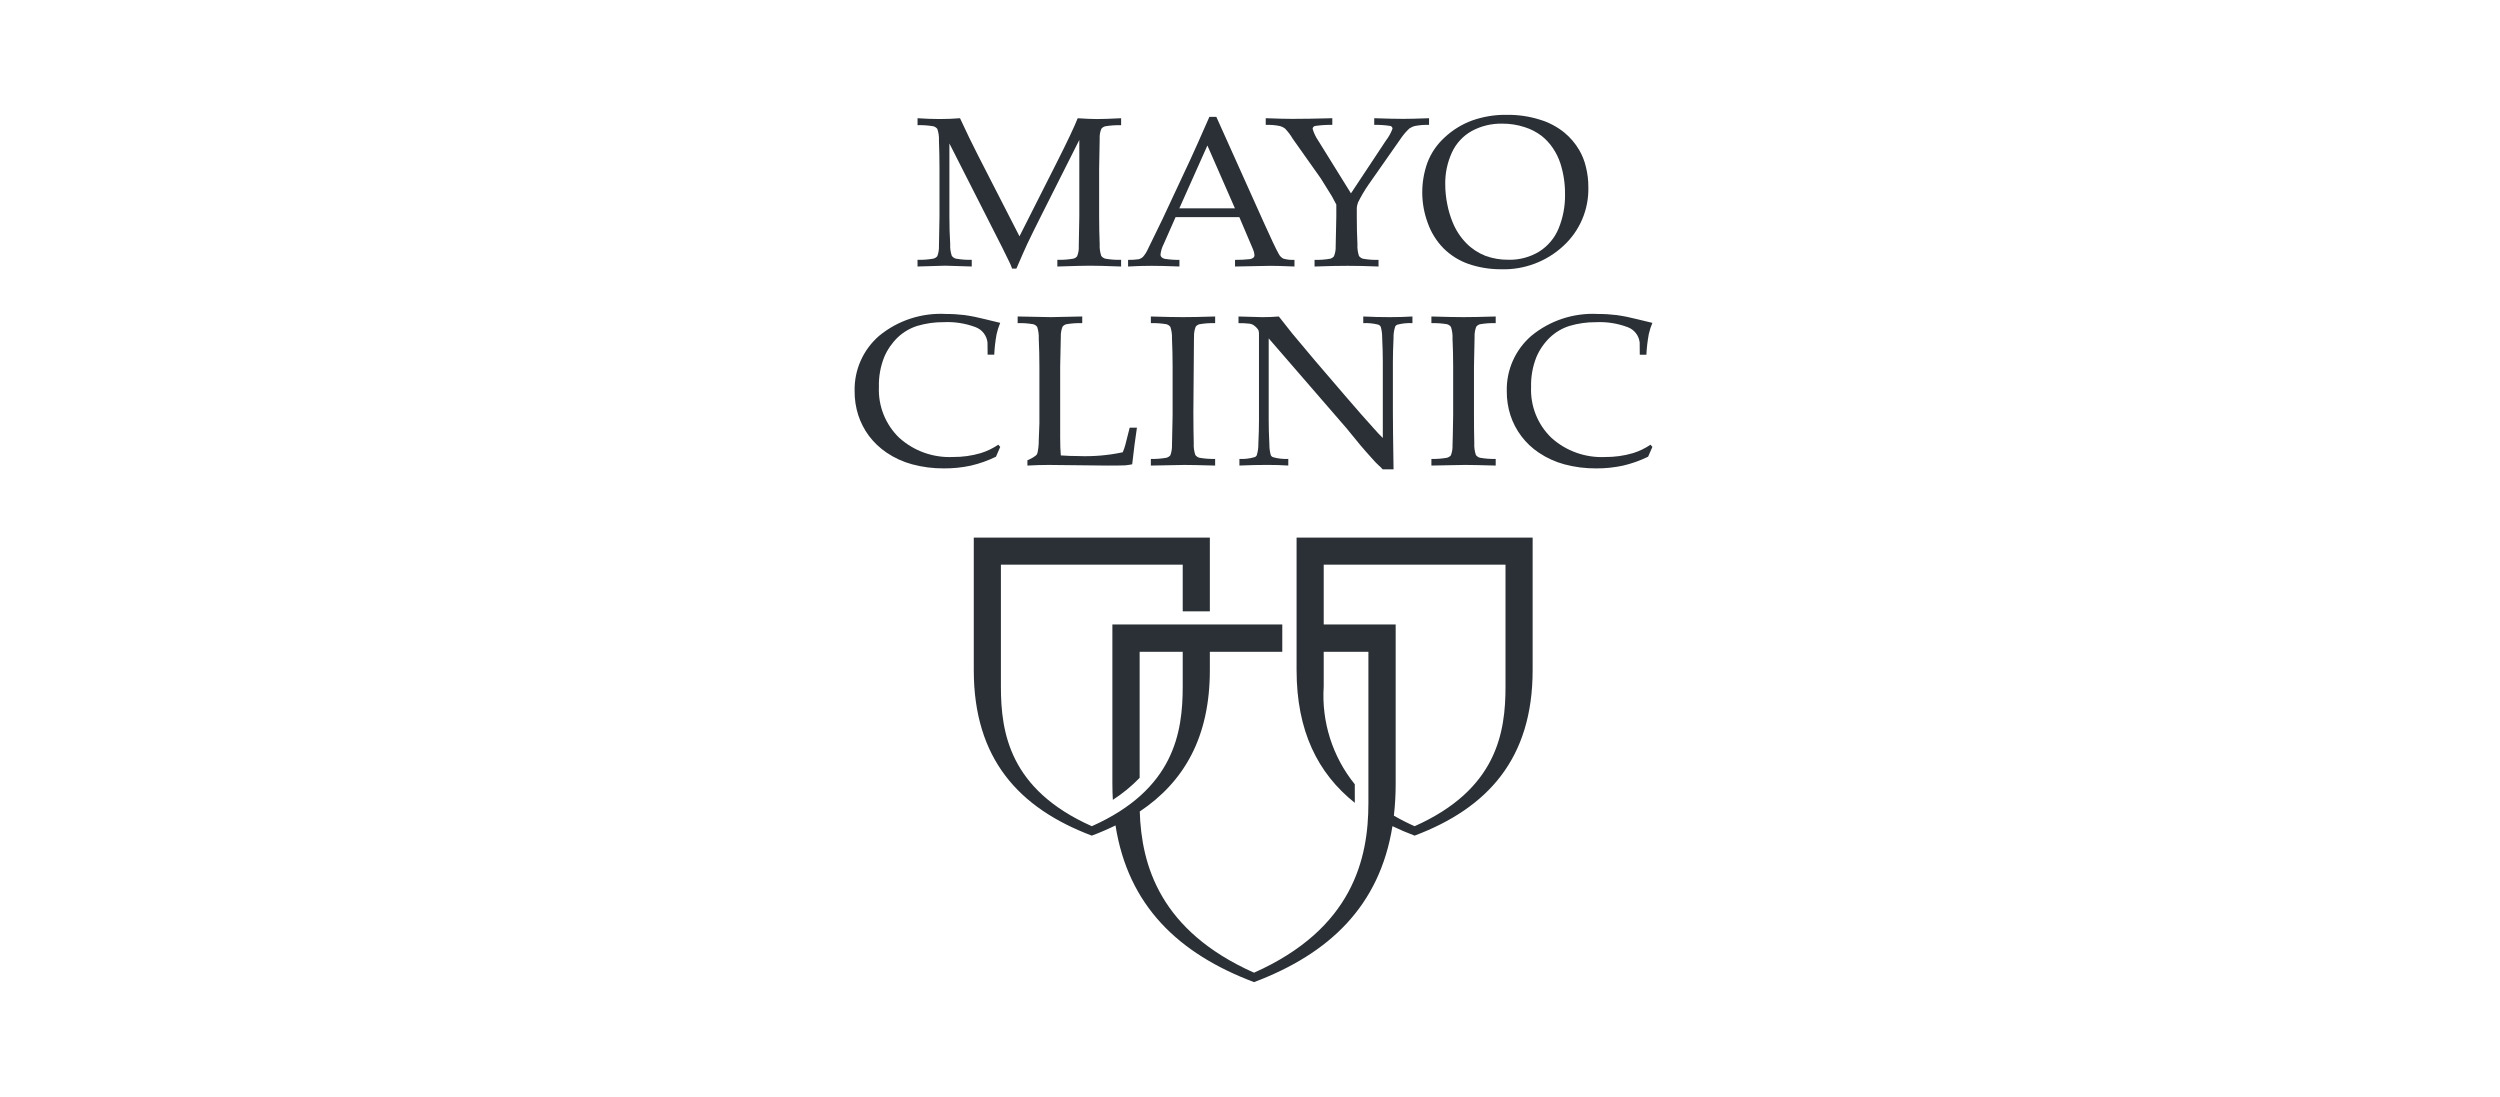 <svg fill="none" height="86" viewBox="0 0 196 86" width="196" xmlns="http://www.w3.org/2000/svg"><g fill="#131a1f" opacity=".9"><path d="m110.905 42.149h-9.253v10.393c0 4.767 1.663 8.09 4.566 10.401l-.003-1.455c-1.746-2.161-2.615-4.896-2.436-7.666v-2.721h3.504v11.868c0 4.327-1.217 9.839-8.967 13.291-7.364-3.281-8.831-8.421-8.959-12.638 3.474-2.325 5.495-5.824 5.495-11.079v-1.442h5.679v-2.141h-5.679v-.001h-2.127v.001h-5.514v12.473c0 .436.012.86.035 1.275v.001c.765-.492 1.471-1.071 2.102-1.725v-9.883h3.377v2.721c0 3.606-.668 8.075-7.126 10.953-6.459-2.878-7.128-7.347-7.128-10.953v-9.55h14.254v3.655h2.127v-5.778h-18.508v10.393c0 6.936 3.52 10.81 9.254 12.973.648-.243 1.266-.511 1.857-.801.991 6.302 4.943 10.053 10.861 12.286 5.9-2.225 9.846-5.96 10.852-12.228.554.268 1.133.515 1.737.743 5.733-2.163 9.254-6.037 9.254-12.973v-10.393zm7.127 11.673c0 3.605-.668 8.075-7.127 10.953-.555-.246-1.098-.522-1.625-.826.096-.836.143-1.676.141-2.517v-12.473h-5.642v-4.687h14.253z"/><path d="m80.549 36.5v-.415c.24-.096.465-.224.67-.38.059-.049.101-.116.118-.191.072-.324.106-.655.102-.987.033-.749.05-1.195.05-1.34v-4.437c0-.743-.017-1.474-.05-2.189.016-.314-.025-.628-.122-.927-.076-.105-.186-.181-.311-.215-.404-.068-.813-.097-1.222-.085v-.522c1.398.034 2.26.051 2.595.051.366 0 1.189-.017 2.469-.051v.522c-.416-.012-.833.016-1.244.085-.122.03-.229.1-.305.2-.097.254-.141.524-.131.796-.009.11-.025.887-.05 2.336v5.542c0 .579.017 1.05.05 1.412.655.034.727.05 1.373.05 1.168.047 2.338-.052 3.481-.297.083-.183.149-.373.2-.567l.346-1.363h.568c-.126.816-.25 1.774-.372 2.874-.185.037-.372.064-.559.082-.298.012-.759.017-1.379.017l-4.597-.05c-.55 0-1.111.017-1.679.05"/><path d="m95.267 35.979v.522c-1.218-.034-2.016-.05-2.399-.05l-2.642.05v-.522c.409.012.817-.019 1.22-.091.121-.031.229-.099.309-.194.094-.254.137-.523.129-.794.006-.115.022-.897.048-2.345v-3.808c0-.743-.016-1.472-.048-2.187.014-.314-.028-.627-.124-.926-.077-.105-.188-.18-.313-.215-.403-.068-.811-.096-1.22-.085v-.521c1.087.034 1.931.05 2.523.05.571 0 1.409-.016 2.518-.05v.521c-.411-.012-.823.017-1.228.085-.121.029-.227.101-.3.201-.096.254-.14.524-.128.795-.009.108-.022.885-.05 2.332v3.808c0 .75.011 1.479.028 2.188-.018.314.024.628.124.926.077.105.188.182.314.218.409.073.825.103 1.241.091zm-1.657-9.563c-.009.108-.022.885-.05 2.332v3.808"/><path d="m97.17 36.5v-.521c.401.022.803-.025 1.188-.138.038-.013.073-.033.103-.06.03-.027.054-.059.071-.096.086-.279.127-.57.122-.862.034-.726.05-1.349.05-1.873v-6.693c.008-.12-.004-.24-.035-.356-.079-.138-.186-.257-.313-.352-.102-.087-.226-.145-.359-.169-.298-.035-.599-.051-.899-.045v-.522c.991.034 1.617.051 1.872.051.435 0 .861-.017 1.292-.051.481.609.834 1.057 1.06 1.344l1.755 2.093 2.563 2.989c.82.953 1.478 1.702 1.976 2.248.315.361.58.644.796.85v-5.991c0-.538-.016-1.167-.05-1.883.003-.286-.035-.571-.112-.847-.04-.074-.104-.131-.182-.162-.388-.099-.788-.14-1.188-.12v-.522c.68.034 1.366.051 2.067.051.655 0 1.251-.017 1.788-.051v.522c-.399-.021-.799.02-1.186.12-.039.016-.075.039-.105.068-.03.029-.053.065-.069.103-.089.28-.13.573-.121.866-.033.718-.051 1.341-.051 1.866v3.953c0 .802.017 2.297.051 4.485h-.854l-.214-.228c-.033-.006-.105-.094-.134-.119-.116-.104-.226-.215-.328-.332-.475-.525-.824-.921-1.049-1.189l-1.109-1.354-6.1-7.044v6.38c0 .544.015 1.183.054 1.923-.004.286.033.572.109.848.017.039.042.073.074.102.032.028.069.05.109.063.387.108.789.153 1.19.132v.521c-.504-.033-1.062-.05-1.665-.05-.666 0-1.39.017-2.167.05"/><path d="m117.263 35.979v.521c-1.216-.033-2.013-.05-2.4-.05l-2.641.05v-.521c.411.012.821-.019 1.225-.091.12-.031.226-.099.305-.194.094-.254.137-.523.126-.794.011-.115.026-.898.05-2.345v-3.808c0-.744-.016-1.473-.05-2.187.016-.314-.025-.627-.122-.926-.075-.105-.185-.181-.311-.215-.404-.068-.813-.096-1.223-.085v-.521c1.088.033 1.932.05 2.526.05.57 0 1.408-.017 2.515-.05v.521c-.411-.012-.821.017-1.226.085-.121.029-.228.1-.302.2-.096.254-.14.525-.127.796-.008.108-.024.885-.048 2.332v3.808c0 .75.006 1.479.025 2.188-.018.314.025.628.124.926.078.106.189.183.316.218.408.073.823.103 1.238.091"/><path d="m129.548 35.039-.336.767c-.63.308-1.293.543-1.976.701-.691.148-1.396.221-2.102.215-.84.007-1.676-.1-2.487-.318-.713-.192-1.389-.5-2.001-.913-1.053-.702-1.838-1.736-2.229-2.937-.196-.613-.292-1.254-.286-1.898-.018-.817.145-1.628.477-2.375.332-.747.825-1.412 1.444-1.948 1.466-1.21 3.336-1.823 5.237-1.717.486-.002.972.027 1.455.086.548.078 1.091.188 1.626.327.643.161 1.032.254 1.178.284-.122.284-.216.578-.283.88-.099.534-.162 1.075-.188 1.617h-.519l-.008-.961c-.03-.267-.133-.52-.299-.732-.166-.212-.387-.373-.64-.467-.795-.299-1.643-.431-2.492-.39-.705-.006-1.407.094-2.082.295-.563.181-1.079.484-1.51.888-.457.437-.821.963-1.07 1.544-.298.748-.441 1.548-.42 2.352-.032.739.093 1.476.367 2.163.275.687.692 1.308 1.225 1.822 1.15 1.038 2.665 1.579 4.214 1.506.741.006 1.48-.097 2.191-.306.485-.153.945-.375 1.366-.659z"/><path d="m78.418 35.039-.335.767c-.629.308-1.292.543-1.975.701-.691.148-1.397.221-2.104.215-.839.007-1.676-.1-2.486-.318-.713-.191-1.39-.5-2.001-.913-.539-.363-1.013-.814-1.403-1.333-.358-.488-.637-1.03-.825-1.605-.197-.613-.293-1.254-.287-1.898-.018-.817.144-1.627.476-2.375.332-.747.824-1.412 1.442-1.948 1.467-1.209 3.338-1.822 5.239-1.717.486-.002.973.027 1.455.086.548.078 1.091.188 1.626.327.64.161 1.034.254 1.177.284-.12.284-.215.579-.282.88-.099.534-.161 1.075-.186 1.617h-.519l-.01-.961c-.03-.267-.133-.521-.299-.733s-.388-.373-.64-.467c-.795-.299-1.644-.431-2.493-.39-.705-.006-1.407.094-2.082.295-.564.181-1.08.484-1.512.888-.456.438-.82.963-1.068 1.544-.299.747-.442 1.548-.42 2.352-.032.739.093 1.476.367 2.163.275.687.692 1.308 1.225 1.822 1.149 1.038 2.664 1.579 4.213 1.506.742.007 1.48-.096 2.191-.306.485-.153.945-.375 1.366-.659z"/><path d="m71.936 9.815v-.547c.602.042 1.178.064 1.727.064.558 0 1.091-.021 1.602-.064.507 1.095.971 2.052 1.39 2.871l3.272 6.387 2.955-5.849c.804-1.592 1.34-2.728 1.61-3.408.606.042 1.119.064 1.539.064.383 0 1.003-.021 1.865-.064v.547c-.417-.012-.835.016-1.246.085-.121.03-.228.099-.305.197-.103.249-.147.518-.13.786-.006.109-.019.881-.042 2.315v3.776c0 .744.014 1.467.042 2.169-.017.31.025.621.123.917.078.106.19.183.317.218.409.073.825.103 1.24.09v.526c-1.158-.046-1.974-.064-2.45-.064-.384 0-1.232.018-2.549.064v-.526c.419.013.838-.018 1.251-.09.119-.027.226-.095.3-.192.102-.251.146-.522.128-.792.007-.115.021-.887.043-2.324v-6l-2.976 5.911c-.465.92-.829 1.665-1.096 2.225-.19.406-.477 1.058-.862 1.953h-.335c-.057-.171-.126-.338-.207-.5l-.588-1.197-4.121-8.116v5.723c0 .743.02 1.468.063 2.171-.018.311.025.623.125.918.078.107.19.184.319.219.411.073.828.103 1.245.09v.526l-2.082-.064-2.169.064v-.526c.415.013.831-.017 1.24-.09.121-.029.23-.096.31-.192.096-.252.14-.52.13-.79.006-.114.021-.887.041-2.322v-3.776c0-.737-.014-1.459-.041-2.168.016-.311-.026-.621-.124-.917-.079-.105-.191-.18-.317-.214-.409-.068-.823-.097-1.238-.085"/><path d="m90.279 20.84c.487 0 1.213.015 2.188.054v-.521c-.376.006-.751-.019-1.122-.077-.111-.017-.213-.069-.293-.147-.046-.051-.071-.118-.07-.187.033-.289.118-.571.252-.83l.931-2.108h4.999l1.069 2.514c.069.147.109.305.118.467.001.035-.005.07-.017.102s-.032.062-.057.087c-.079.066-.176.108-.278.122-.389.041-.781.06-1.172.058v.521l2.777-.054c.357 0 .986.015 1.883.054v-.521c-.297.015-.594-.018-.88-.1-.155-.085-.28-.215-.358-.374-.198-.345-.595-1.183-1.193-2.514l-3.695-8.223h-.545c-.774 1.758-1.276 2.889-1.515 3.394l-2.16 4.621c-.647 1.338-1.023 2.107-1.125 2.309-.102.239-.241.461-.411.658-.089.081-.195.141-.31.175-.282.042-.568.06-.854.054v.521c.667-.039 1.279-.054 1.839-.054zm4.381-9.433 2.158 4.926h-4.358z"/><path d="m108.659 11.016c.216-.28.389-.592.513-.923.001-.049-.014-.096-.044-.136-.029-.039-.07-.067-.118-.08-.42-.068-.845-.097-1.27-.086v-.523c1.065.035 1.691.051 2.283.051.571 0 .885-.016 2.015-.051v.523c-.371-.013-.742.016-1.107.086-.158.037-.307.105-.44.199-.255.238-.482.504-.676.794l-2.525 3.607c-.307.445-.582.912-.822 1.396-.061.157-.094.323-.095.491v.622c0 .741.014 1.464.05 2.163-.018.311.023.622.121.918.079.104.189.181.315.217.402.071.81.101 1.218.089v.522c-.935-.04-1.744-.055-2.424-.055-.654 0-1.519.015-2.592.055v-.522c.41.011.82-.018 1.223-.089.118-.029.223-.097.298-.193.102-.249.148-.518.135-.786.007-.114.023-.887.05-2.318v-.951c-.122-.244-.239-.464-.351-.658-.081-.137-.373-.605-.876-1.405l-2.195-3.103c-.167-.289-.37-.555-.603-.794-.126-.094-.27-.162-.423-.199-.357-.071-.722-.099-1.086-.086v-.523c1.131.035 1.471.051 2.04.051.595 0 2.114-.016 3.18-.051v.523c-.456-.009-.912.02-1.363.086-.049.013-.092.041-.125.08s-.053.086-.058.136c.096.329.243.64.436.923l2.572 4.143z"/><path d="m113.829 11.957c.324-.71.867-1.299 1.549-1.682.734-.399 1.561-.599 2.397-.581.599-.005 1.194.088 1.762.275.479.15.928.382 1.327.685.34.271.636.592.879.952.254.374.453.782.594 1.212.246.776.368 1.586.361 2.401.018.924-.154 1.842-.505 2.698-.307.745-.839 1.377-1.522 1.808-.724.438-1.56.66-2.407.639-.619.007-1.235-.098-1.816-.311-.56-.221-1.068-.556-1.489-.985-.463-.474-.827-1.034-1.074-1.648-.184-.448-.323-.913-.415-1.389-.107-.52-.162-1.05-.163-1.58-.015-.86.164-1.712.522-2.494zm-1.903 5.496c.258.749.678 1.431 1.231 2.0.557.558 1.233.983 1.978 1.243.812.276 1.664.416 2.521.414 1.819.062 3.588-.598 4.918-1.836.634-.582 1.135-1.293 1.472-2.084.336-.791.5-1.644.48-2.503.004-.545-.061-1.089-.195-1.617-.108-.459-.284-.9-.521-1.308-.307-.523-.704-.989-1.173-1.375-.564-.454-1.211-.796-1.905-1.004-.836-.263-1.708-.391-2.584-.38-.931-.017-1.857.134-2.735.444-.796.293-1.526.741-2.145 1.319-.601.542-1.065 1.218-1.355 1.972-.55 1.526-.545 3.195.013 4.718"/></g></svg>